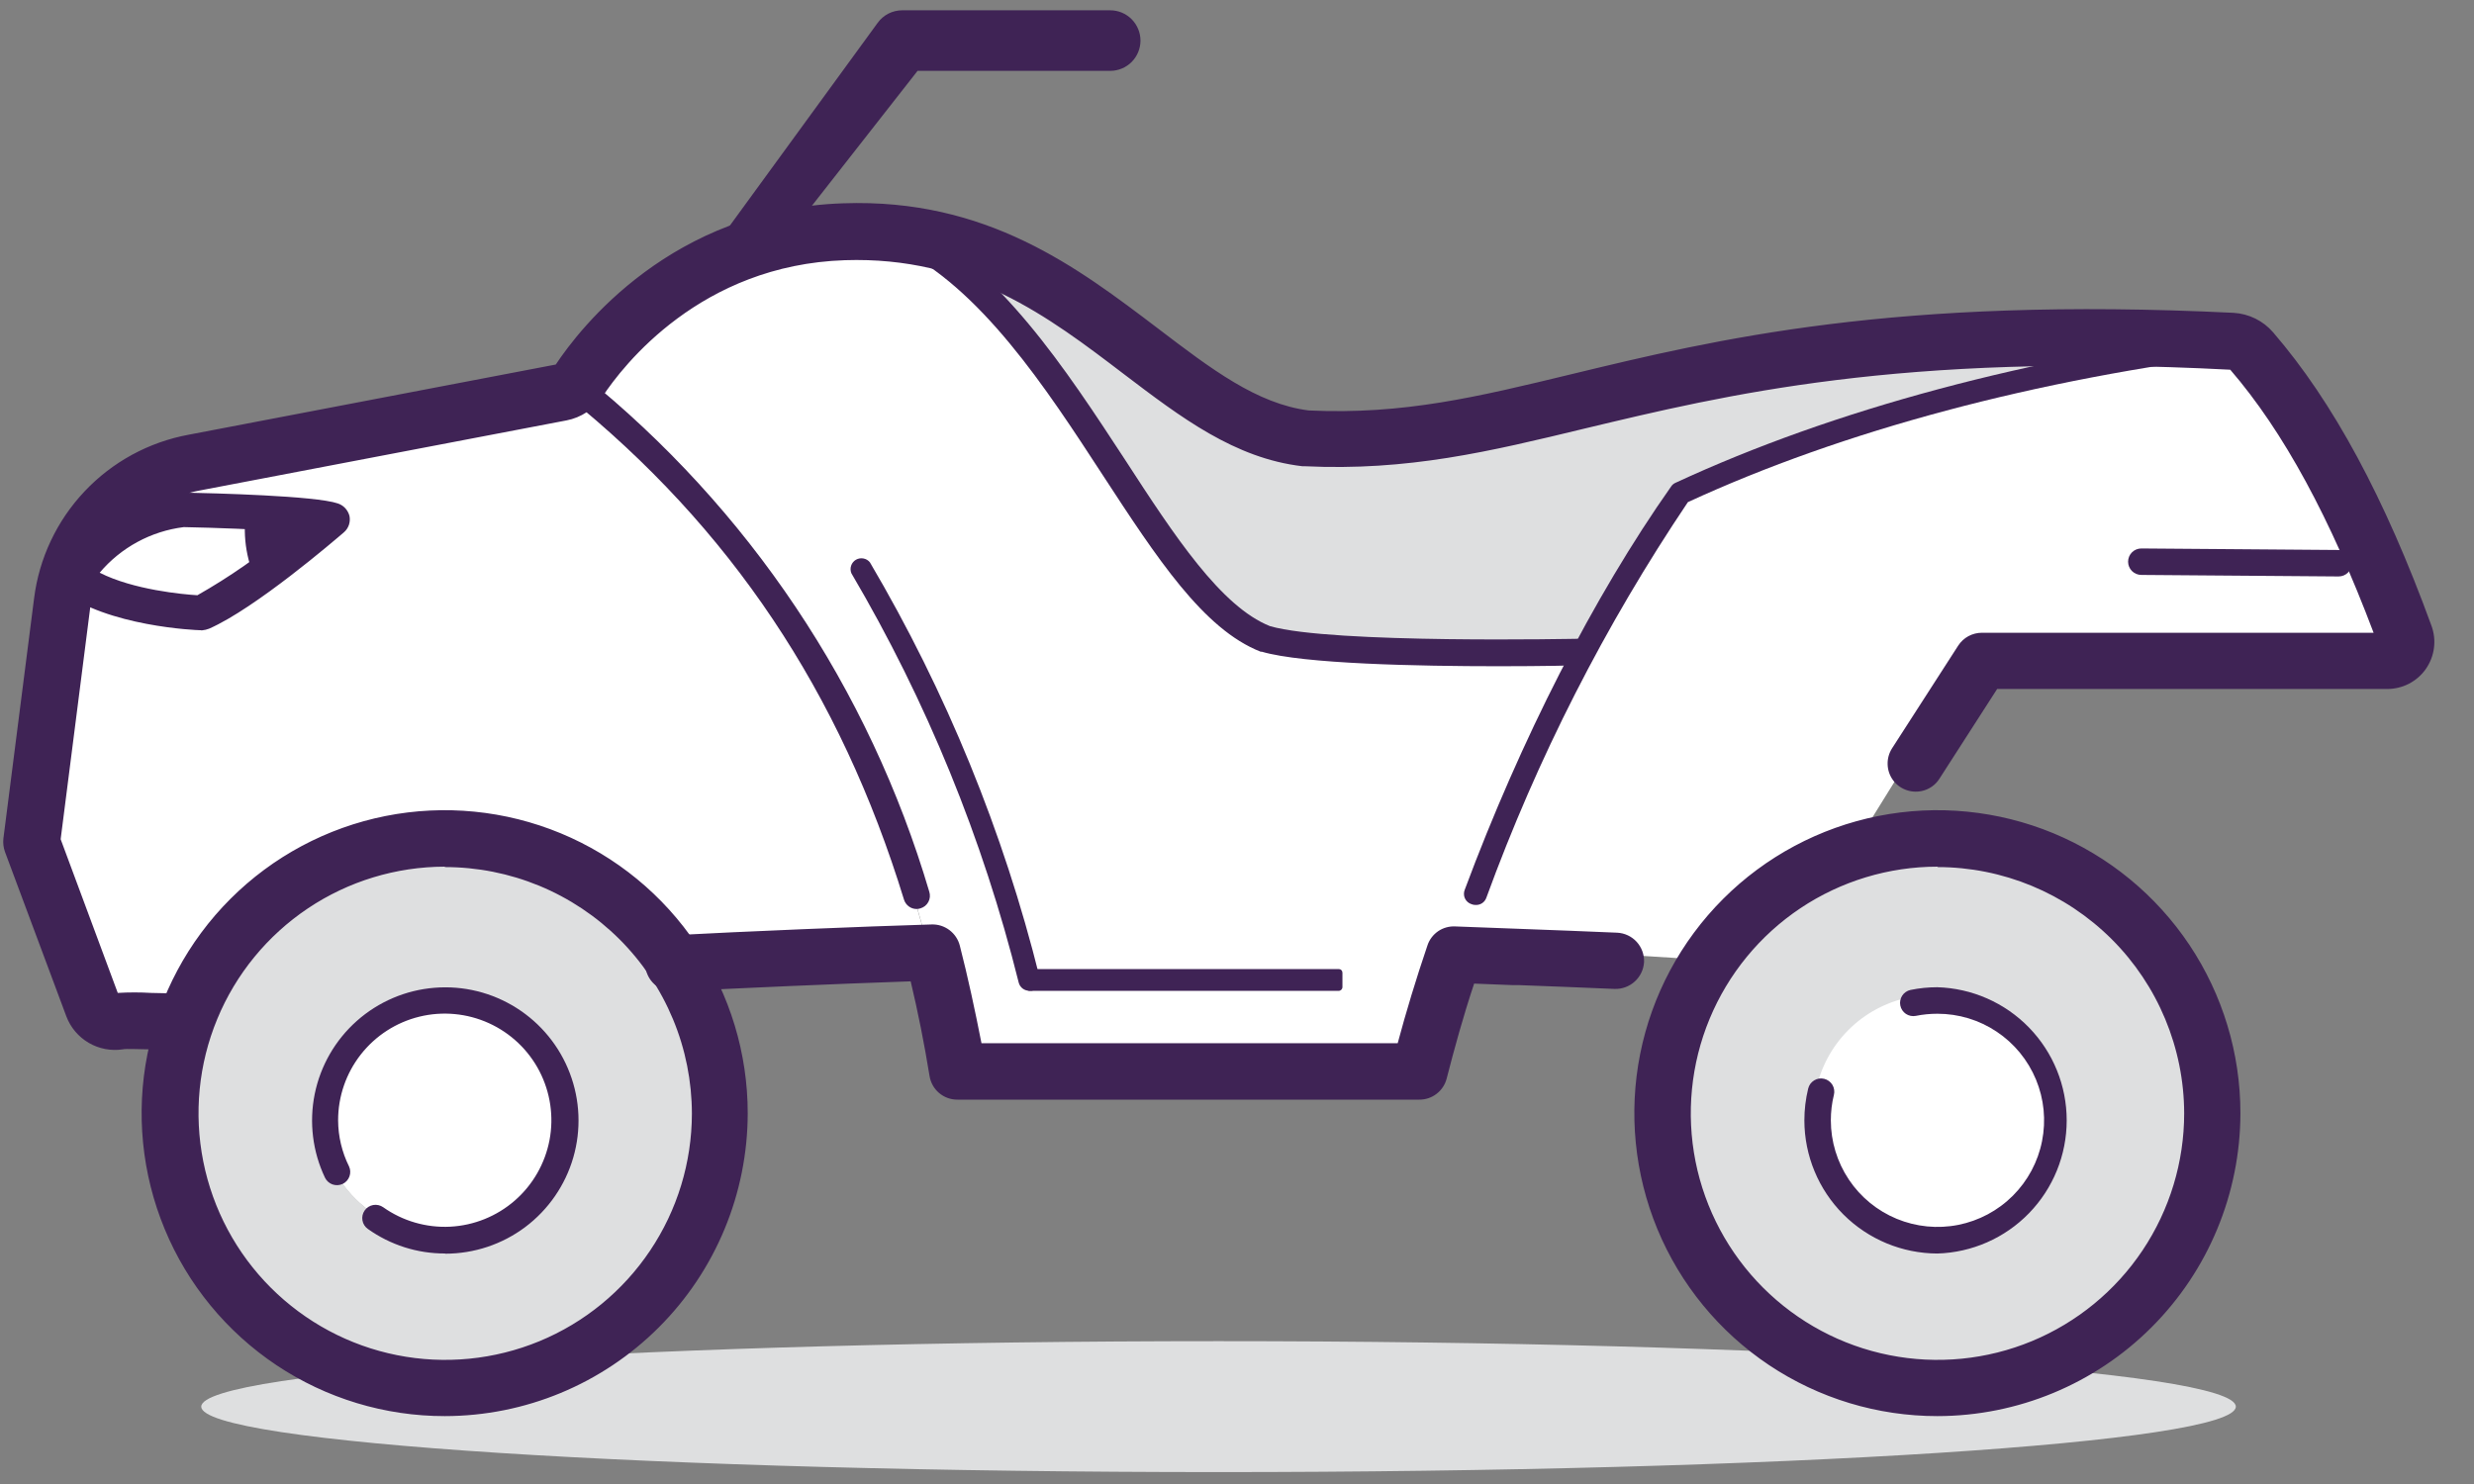 <svg width="60" height="36" viewBox="0 0 60 36" fill="none" xmlns="http://www.w3.org/2000/svg">
<rect x="0" y="0" width="60" height="36" fill="#808080" stroke="none"/>
<path d="M29.553 35.711C43.178 35.711 54.224 35 54.224 34.123C54.224 33.246 43.178 32.535 29.553 32.535C15.927 32.535 4.881 33.246 4.881 34.123C4.881 35 15.927 35.711 29.553 35.711Z" fill="#DEDFE0"/>
<path d="M46.866 29.928C48.471 29.928 49.773 28.626 49.773 27.02C49.773 25.415 48.471 24.113 46.866 24.113C45.26 24.113 43.959 25.415 43.959 27.02C43.959 28.626 45.26 29.928 46.866 29.928Z" fill="white"/>
<path d="M10.663 29.928C12.269 29.928 13.57 28.626 13.57 27.02C13.57 25.415 12.269 24.113 10.663 24.113C9.057 24.113 7.756 25.415 7.756 27.02C7.756 28.626 9.057 29.928 10.663 29.928Z" fill="white"/>
<path d="M7.238 10.555L5.985 14.897C5.927 15.1 5.819 15.286 5.67 15.437C5.521 15.587 5.337 15.698 5.134 15.758L1.079 16.99H1.058L1.379 14.457C1.484 13.626 1.85 12.85 2.425 12.241C3 11.632 3.753 11.221 4.576 11.068L7.238 10.555Z" fill="white"/>
<path d="M22.474 22.875V22.954C20.808 23.004 17.903 23.128 16.241 23.217C15.561 22.177 14.603 21.348 13.477 20.823C12.35 20.299 11.099 20.1 9.865 20.249C8.631 20.398 7.463 20.889 6.494 21.667C5.524 22.444 4.792 23.477 4.378 24.65L4.273 24.613C4.01 24.65 3.001 24.565 2.751 24.613C2.62 24.634 2.486 24.609 2.371 24.542C2.256 24.476 2.168 24.371 2.122 24.247L0.639 20.273L1.058 16.979H1.079C1.395 12.502 3.699 10.706 7.238 10.543L13.484 9.348C13.609 9.325 13.725 9.267 13.819 9.182C18.314 12.816 21.068 17.437 22.474 22.875Z" fill="white"/>
<path d="M16.254 23.215C16.821 24.084 17.178 25.073 17.296 26.104C17.413 27.135 17.289 28.179 16.932 29.153C16.575 30.128 15.995 31.005 15.239 31.716C14.483 32.426 13.572 32.951 12.577 33.247C11.583 33.544 10.533 33.604 9.512 33.423C8.49 33.242 7.525 32.825 6.692 32.205C5.86 31.585 5.184 30.78 4.718 29.853C4.253 28.926 4.01 27.903 4.009 26.865C4.008 26.11 4.137 25.36 4.391 24.648C4.804 23.476 5.537 22.442 6.506 21.665C7.476 20.887 8.643 20.396 9.877 20.247C11.111 20.098 12.362 20.297 13.489 20.822C14.616 21.346 15.573 22.175 16.254 23.215ZM10.797 29.93C11.569 29.93 12.309 29.624 12.854 29.078C13.399 28.533 13.706 27.793 13.706 27.022C13.706 26.25 13.399 25.511 12.854 24.965C12.309 24.42 11.569 24.113 10.797 24.113H10.676C9.905 24.113 9.165 24.42 8.62 24.965C8.074 25.511 7.768 26.25 7.768 27.022C7.768 27.793 8.074 28.533 8.62 29.078C9.165 29.624 9.905 29.93 10.676 29.93H10.797Z" fill="#DEDFE0"/>
<path d="M46.865 20.199C48.558 20.199 50.188 20.843 51.423 22.001C52.659 23.158 53.408 24.743 53.517 26.433C53.627 28.122 53.089 29.79 52.014 31.098C50.938 32.406 49.405 33.255 47.726 33.473C46.047 33.692 44.348 33.263 42.973 32.274C41.599 31.285 40.653 29.809 40.327 28.148C40 26.486 40.319 24.763 41.217 23.328C42.116 21.892 43.527 20.853 45.164 20.42C45.719 20.273 46.291 20.198 46.865 20.199ZM49.775 27.019C49.772 26.448 49.6 25.89 49.281 25.415C48.962 24.941 48.509 24.572 47.98 24.354C47.452 24.136 46.87 24.08 46.31 24.192C45.749 24.305 45.234 24.58 44.83 24.984C44.425 25.389 44.15 25.904 44.038 26.464C43.925 27.025 43.982 27.606 44.199 28.135C44.417 28.664 44.786 29.116 45.261 29.436C45.735 29.755 46.293 29.927 46.865 29.929C47.247 29.931 47.627 29.857 47.98 29.711C48.334 29.566 48.656 29.351 48.926 29.081C49.197 28.81 49.411 28.489 49.557 28.135C49.702 27.781 49.776 27.402 49.775 27.019Z" fill="#DEDFE0"/>
<path d="M58.194 15.25C58.219 15.32 58.228 15.394 58.218 15.467C58.209 15.541 58.181 15.611 58.139 15.671C58.096 15.732 58.04 15.781 57.974 15.815C57.909 15.849 57.836 15.867 57.762 15.867H47.942L46.01 18.861L45.122 20.293L45.156 20.419C43.534 20.849 42.133 21.874 41.233 23.29C39.724 23.142 36.941 23.074 35.176 22.997V22.853C36.014 20.392 37.042 18.001 38.252 15.701C38.963 14.356 39.754 13.055 40.622 11.806C44.411 10.047 49.122 8.788 54.194 8.156C54.307 8.196 54.408 8.265 54.486 8.356C56.016 10.129 57.188 12.498 58.194 15.25Z" fill="white"/>
<path d="M54.011 8.12C54.074 8.123 54.135 8.135 54.193 8.157C49.121 8.789 44.41 10.048 40.621 11.807C39.753 13.056 38.962 14.357 38.251 15.702L38.191 15.67C38.191 15.67 32.1 15.804 30.554 15.349C27.794 14.264 25.735 7.481 21.759 5.529C26.304 6.101 28.368 10.098 31.547 10.488C37.585 10.775 40.453 7.454 54.011 8.12Z" fill="#DEDFE0"/>
<path d="M22.493 22.95H22.477V22.871C21.071 17.434 18.316 12.812 13.821 9.194C13.861 9.157 13.896 9.115 13.927 9.07C14.932 7.577 16.396 6.45 18.098 5.86C18.826 5.619 19.585 5.484 20.352 5.46C20.823 5.444 21.295 5.466 21.763 5.526C25.745 7.477 27.799 14.261 30.574 15.345C32.115 15.801 38.211 15.667 38.211 15.667L38.271 15.698C37.061 17.999 36.033 20.39 35.196 22.85V22.995H35.154C34.827 23.97 34.543 24.925 34.313 25.837H23.101C22.938 24.845 22.735 23.883 22.493 22.95Z" fill="white"/>
<path d="M4.175 25.324C4.031 25.324 3.846 25.324 3.62 25.324C3.393 25.324 3.048 25.303 2.959 25.324C2.703 25.363 2.442 25.314 2.219 25.183C1.995 25.053 1.823 24.85 1.732 24.608L0.244 20.619C0.212 20.535 0.202 20.444 0.215 20.355L0.955 14.538C1.073 13.592 1.49 12.707 2.145 12.013C2.8 11.319 3.658 10.851 4.597 10.678L13.505 8.974C13.538 8.968 13.567 8.949 13.587 8.922C14.164 8.05 16.362 5.201 20.452 5.067C23.899 4.948 26.082 6.618 28.007 8.084C29.302 9.072 30.421 9.928 31.714 10.088C34.042 10.199 35.856 9.759 38.15 9.206C41.623 8.366 45.945 7.321 54.158 7.723C54.323 7.733 54.485 7.776 54.634 7.85C54.782 7.924 54.914 8.027 55.022 8.153C56.465 9.825 57.71 12.137 58.835 15.215C58.891 15.368 58.909 15.531 58.888 15.693C58.867 15.854 58.807 16.008 58.714 16.141C58.621 16.274 58.498 16.383 58.353 16.457C58.209 16.532 58.049 16.572 57.887 16.571H48.365L46.924 18.81C46.837 18.91 46.717 18.976 46.585 18.994C46.453 19.013 46.319 18.983 46.208 18.91C46.096 18.838 46.015 18.727 45.979 18.599C45.943 18.471 45.954 18.335 46.011 18.215L47.614 15.723C47.663 15.644 47.731 15.578 47.812 15.532C47.893 15.486 47.984 15.461 48.078 15.46H57.768C56.702 12.563 55.535 10.409 54.2 8.861C54.191 8.848 54.178 8.837 54.164 8.829C54.15 8.821 54.135 8.815 54.118 8.814C46.06 8.419 41.826 9.443 38.424 10.265C36.13 10.82 34.15 11.3 31.654 11.178H31.614C30.016 10.983 28.718 9.996 27.351 8.953C25.487 7.529 23.551 6.057 20.505 6.159C16.942 6.275 15.025 8.764 14.522 9.522C14.432 9.658 14.316 9.775 14.18 9.866C14.044 9.956 13.892 10.018 13.732 10.049L4.821 11.752C4.111 11.883 3.462 12.237 2.967 12.761C2.471 13.286 2.156 13.954 2.066 14.67L1.342 20.353L2.78 24.189C2.782 24.195 2.786 24.2 2.792 24.202C2.797 24.205 2.803 24.206 2.809 24.205C3.098 24.183 3.389 24.183 3.678 24.205C3.904 24.205 4.249 24.226 4.339 24.205C4.483 24.186 4.629 24.226 4.745 24.314C4.861 24.402 4.937 24.532 4.958 24.677C4.979 24.819 4.942 24.965 4.856 25.081C4.77 25.197 4.642 25.274 4.499 25.295C4.392 25.314 4.284 25.324 4.175 25.324Z" fill="#3F2355"/>
<path d="M4.175 25.456C4.028 25.456 3.843 25.456 3.614 25.456C3.385 25.456 3.053 25.435 2.977 25.456C2.691 25.499 2.399 25.443 2.15 25.297C1.901 25.151 1.709 24.923 1.608 24.653L0.12 20.663C0.083 20.559 0.07 20.447 0.083 20.337L0.826 14.52C0.947 13.546 1.376 12.635 2.05 11.921C2.724 11.206 3.607 10.725 4.573 10.546L13.479 8.843C14.063 7.963 16.294 5.069 20.446 4.932C23.935 4.808 26.134 6.489 28.083 7.968C29.376 8.953 30.482 9.796 31.738 9.957C34.039 10.065 35.84 9.627 38.126 9.074C41.61 8.232 45.942 7.186 54.173 7.589C54.356 7.6 54.535 7.648 54.699 7.729C54.864 7.811 55.01 7.924 55.129 8.063C56.583 9.749 57.836 12.074 58.966 15.173C59.031 15.347 59.053 15.533 59.029 15.717C59.006 15.901 58.938 16.076 58.832 16.228C58.726 16.38 58.584 16.503 58.419 16.588C58.255 16.672 58.072 16.715 57.886 16.714H48.435L47.035 18.891C46.987 18.967 46.924 19.033 46.85 19.084C46.776 19.135 46.693 19.171 46.605 19.189C46.474 19.218 46.336 19.206 46.211 19.157C46.085 19.108 45.977 19.022 45.9 18.912C45.823 18.801 45.781 18.67 45.779 18.535C45.776 18.4 45.814 18.267 45.886 18.154L47.49 15.663C47.552 15.567 47.637 15.488 47.737 15.433C47.838 15.379 47.95 15.35 48.064 15.35H57.565C56.512 12.563 55.385 10.473 54.089 8.969C46.063 8.55 41.837 9.583 38.44 10.394C36.133 10.952 34.145 11.431 31.635 11.31H31.582C29.947 11.118 28.644 10.13 27.259 9.077C25.415 7.671 23.501 6.215 20.491 6.312C16.991 6.428 15.109 8.869 14.616 9.614C14.516 9.765 14.386 9.895 14.235 9.995C14.084 10.096 13.915 10.165 13.737 10.199L4.826 11.902C4.146 12.031 3.525 12.372 3.052 12.876C2.579 13.38 2.278 14.021 2.192 14.707L1.471 20.358L2.856 24.087C3.125 24.071 3.395 24.071 3.664 24.087C3.872 24.087 4.225 24.108 4.302 24.087C4.481 24.061 4.663 24.107 4.808 24.215C4.953 24.323 5.05 24.484 5.076 24.663C5.102 24.843 5.056 25.025 4.948 25.17C4.84 25.315 4.678 25.412 4.499 25.438C4.392 25.451 4.283 25.457 4.175 25.456ZM3.088 25.164C3.217 25.164 3.401 25.164 3.614 25.18C3.895 25.199 4.176 25.199 4.457 25.18C4.511 25.172 4.563 25.154 4.61 25.126C4.657 25.098 4.698 25.061 4.73 25.017C4.763 24.973 4.786 24.923 4.8 24.87C4.813 24.817 4.815 24.762 4.807 24.708C4.791 24.598 4.732 24.499 4.643 24.432C4.555 24.365 4.443 24.336 4.333 24.35C4.244 24.35 3.98 24.35 3.67 24.35C3.382 24.329 3.093 24.329 2.806 24.35C2.771 24.356 2.734 24.349 2.703 24.331C2.673 24.312 2.649 24.284 2.637 24.25L1.186 20.384L1.916 14.67C2.008 13.927 2.335 13.232 2.85 12.687C3.364 12.142 4.039 11.775 4.776 11.639L13.684 9.935C13.828 9.908 13.964 9.853 14.086 9.772C14.208 9.691 14.312 9.586 14.392 9.464C14.906 8.693 16.855 6.162 20.48 6.041C23.585 5.938 25.531 7.423 27.417 8.861C28.77 9.893 30.05 10.87 31.614 11.06H31.643C34.118 11.181 36.088 10.704 38.366 10.151C41.789 9.325 46.034 8.308 54.108 8.695C54.142 8.698 54.176 8.708 54.207 8.725C54.237 8.741 54.264 8.763 54.287 8.79C55.63 10.349 56.804 12.521 57.876 15.428L57.939 15.605H48.064C47.994 15.605 47.925 15.622 47.863 15.656C47.801 15.69 47.749 15.738 47.711 15.797L46.108 18.294C46.078 18.34 46.058 18.392 46.048 18.446C46.038 18.5 46.039 18.556 46.051 18.609C46.063 18.663 46.085 18.714 46.116 18.759C46.148 18.805 46.188 18.843 46.234 18.873C46.28 18.903 46.332 18.923 46.386 18.933C46.441 18.942 46.496 18.941 46.55 18.93C46.604 18.918 46.655 18.896 46.7 18.864C46.745 18.833 46.784 18.793 46.813 18.747L48.293 16.448H57.886C58.027 16.448 58.166 16.414 58.291 16.349C58.416 16.284 58.524 16.189 58.605 16.074C58.686 15.958 58.738 15.825 58.756 15.685C58.775 15.545 58.759 15.403 58.711 15.271C57.591 12.205 56.341 9.907 54.924 8.248C54.828 8.134 54.71 8.042 54.578 7.976C54.445 7.91 54.3 7.871 54.152 7.863C45.958 7.46 41.65 8.503 38.184 9.34C35.875 9.899 34.055 10.338 31.709 10.228C30.371 10.059 29.239 9.196 27.927 8.198C26.01 6.736 23.849 5.093 20.457 5.206C16.428 5.338 14.263 8.145 13.697 9.001C13.659 9.058 13.599 9.098 13.531 9.111L4.623 10.815C3.713 10.982 2.88 11.435 2.244 12.107C1.608 12.78 1.203 13.636 1.086 14.554L0.344 20.374C0.336 20.442 0.344 20.51 0.367 20.574L1.855 24.537C1.936 24.751 2.088 24.93 2.286 25.046C2.483 25.161 2.714 25.206 2.94 25.172C2.989 25.166 3.038 25.163 3.088 25.164Z" fill="#3F2355"/>
<path d="M46.989 34.234C45.561 34.235 44.165 33.812 42.977 33.019C41.79 32.226 40.865 31.099 40.318 29.78C39.771 28.461 39.628 27.01 39.907 25.609C40.185 24.209 40.873 22.922 41.882 21.913C42.892 20.903 44.178 20.216 45.578 19.937C46.979 19.659 48.43 19.802 49.749 20.349C51.068 20.895 52.196 21.821 52.988 23.008C53.781 24.196 54.204 25.591 54.204 27.019C54.201 28.932 53.44 30.766 52.087 32.118C50.735 33.471 48.901 34.232 46.989 34.234ZM46.989 20.905C45.779 20.905 44.597 21.263 43.592 21.935C42.586 22.607 41.802 23.562 41.34 24.679C40.877 25.797 40.756 27.026 40.992 28.212C41.227 29.398 41.81 30.488 42.665 31.343C43.52 32.198 44.61 32.78 45.796 33.016C46.982 33.252 48.211 33.131 49.328 32.668C50.446 32.206 51.401 31.422 52.073 30.416C52.744 29.411 53.103 28.229 53.103 27.019C53.102 25.398 52.457 23.844 51.311 22.697C50.164 21.551 48.61 20.906 46.989 20.905Z" fill="#3F2355"/>
<path d="M46.988 34.353C45.535 34.354 44.113 33.923 42.904 33.116C41.695 32.308 40.753 31.161 40.196 29.818C39.64 28.474 39.494 26.997 39.777 25.571C40.061 24.145 40.761 22.835 41.789 21.807C42.817 20.779 44.127 20.079 45.553 19.795C46.978 19.512 48.456 19.658 49.8 20.214C51.142 20.771 52.29 21.713 53.098 22.922C53.905 24.131 54.336 25.553 54.335 27.006C54.332 28.954 53.557 30.821 52.18 32.198C50.803 33.576 48.936 34.35 46.988 34.353ZM46.988 19.92C45.587 19.92 44.216 20.335 43.051 21.113C41.885 21.892 40.977 22.998 40.44 24.293C39.903 25.588 39.762 27.012 40.035 28.387C40.309 29.762 40.983 31.025 41.974 32.016C42.965 33.008 44.228 33.683 45.602 33.956C46.977 34.23 48.402 34.09 49.697 33.553C50.992 33.017 52.099 32.109 52.877 30.944C53.656 29.778 54.072 28.408 54.072 27.006C54.067 25.13 53.319 23.332 51.991 22.006C50.664 20.68 48.865 19.934 46.988 19.931V19.92ZM46.988 33.25C45.753 33.25 44.545 32.884 43.518 32.197C42.491 31.511 41.69 30.535 41.217 29.393C40.745 28.252 40.621 26.996 40.862 25.784C41.104 24.573 41.699 23.46 42.573 22.586C43.446 21.713 44.56 21.118 45.771 20.877C46.983 20.637 48.239 20.761 49.38 21.234C50.522 21.707 51.497 22.508 52.183 23.535C52.869 24.563 53.235 25.771 53.234 27.006C53.235 28.664 52.578 30.254 51.406 31.427C50.235 32.599 48.646 33.259 46.988 33.261V33.25ZM46.988 21.024C45.805 21.024 44.648 21.375 43.664 22.032C42.681 22.689 41.914 23.624 41.461 24.717C41.008 25.81 40.89 27.013 41.12 28.174C41.351 29.334 41.921 30.4 42.758 31.237C43.595 32.074 44.661 32.644 45.821 32.874C46.982 33.105 48.185 32.987 49.278 32.534C50.371 32.081 51.306 31.314 51.963 30.33C52.62 29.346 52.971 28.19 52.971 27.006C52.967 25.422 52.335 23.904 51.214 22.784C50.092 21.665 48.573 21.035 46.988 21.034V21.024Z" fill="#3F2355"/>
<path d="M10.787 34.234C9.36 34.235 7.964 33.812 6.776 33.019C5.589 32.226 4.663 31.099 4.117 29.78C3.57 28.461 3.427 27.01 3.705 25.609C3.984 24.209 4.671 22.922 5.681 21.913C6.691 20.903 7.977 20.216 9.377 19.937C10.778 19.659 12.229 19.802 13.548 20.349C14.867 20.895 15.994 21.821 16.787 23.008C17.58 24.196 18.003 25.591 18.003 27.019C18 28.932 17.239 30.766 15.886 32.118C14.534 33.471 12.7 34.232 10.787 34.234ZM10.787 20.905C9.578 20.905 8.396 21.263 7.39 21.935C6.385 22.607 5.601 23.562 5.138 24.679C4.676 25.797 4.554 27.026 4.79 28.212C5.026 29.398 5.609 30.488 6.464 31.343C7.319 32.198 8.408 32.78 9.594 33.016C10.781 33.252 12.01 33.131 13.127 32.668C14.245 32.206 15.2 31.422 15.871 30.416C16.543 29.411 16.902 28.229 16.902 27.019C16.901 25.398 16.256 23.844 15.109 22.697C13.963 21.551 12.409 20.906 10.787 20.905Z" fill="#3F2355"/>
<path d="M10.787 34.353C9.333 34.354 7.912 33.923 6.703 33.116C5.494 32.308 4.551 31.161 3.995 29.818C3.438 28.474 3.292 26.997 3.576 25.571C3.859 24.145 4.559 22.835 5.587 21.807C6.615 20.779 7.925 20.079 9.351 19.795C10.777 19.512 12.255 19.658 13.598 20.214C14.941 20.771 16.089 21.713 16.896 22.922C17.703 24.131 18.134 25.553 18.134 27.006C18.131 28.954 17.357 30.822 15.979 32.199C14.602 33.577 12.735 34.351 10.787 34.353ZM10.787 19.92C9.385 19.92 8.015 20.335 6.849 21.113C5.683 21.892 4.775 22.998 4.238 24.293C3.701 25.588 3.561 27.012 3.834 28.387C4.107 29.762 4.782 31.025 5.772 32.016C6.763 33.008 8.026 33.683 9.401 33.956C10.775 34.23 12.2 34.09 13.495 33.553C14.79 33.017 15.897 32.109 16.676 30.944C17.455 29.778 17.87 28.408 17.87 27.006C17.866 25.13 17.118 23.331 15.79 22.005C14.463 20.679 12.663 19.933 10.787 19.931V19.92ZM10.787 33.25C9.551 33.248 8.344 32.879 7.318 32.191C6.292 31.503 5.493 30.526 5.022 29.384C4.552 28.241 4.43 26.985 4.673 25.774C4.917 24.563 5.514 23.451 6.389 22.579C7.264 21.707 8.378 21.114 9.591 20.875C10.803 20.637 12.059 20.763 13.199 21.238C14.34 21.713 15.314 22.516 15.998 23.544C16.682 24.573 17.046 25.782 17.043 27.017C17.041 28.674 16.381 30.263 15.208 31.434C14.034 32.605 12.444 33.262 10.787 33.261V33.25ZM10.787 21.024C9.604 21.026 8.449 21.378 7.467 22.036C6.485 22.695 5.719 23.629 5.268 24.722C4.816 25.815 4.699 27.017 4.93 28.176C5.161 29.336 5.731 30.401 6.567 31.237C7.403 32.073 8.468 32.643 9.627 32.874C10.787 33.105 11.989 32.987 13.082 32.536C14.175 32.084 15.109 31.319 15.767 30.337C16.426 29.355 16.778 28.199 16.78 27.017C16.779 26.231 16.624 25.452 16.322 24.726C16.021 24 15.579 23.34 15.023 22.784C14.466 22.229 13.805 21.788 13.079 21.488C12.352 21.188 11.573 21.034 10.787 21.034V21.024Z" fill="#3F2355"/>
<path d="M35.782 21.953C35.749 21.953 35.717 21.947 35.687 21.934C35.652 21.923 35.62 21.905 35.593 21.881C35.565 21.857 35.543 21.827 35.528 21.794C35.512 21.761 35.504 21.725 35.504 21.688C35.503 21.652 35.51 21.615 35.524 21.582C36.875 17.956 38.647 14.472 40.527 11.804C40.553 11.763 40.591 11.731 40.635 11.712C44.467 9.935 49.222 8.66 54.394 8.025C54.467 8.017 54.54 8.037 54.597 8.082C54.655 8.128 54.692 8.194 54.701 8.266C54.709 8.339 54.689 8.412 54.644 8.47C54.599 8.527 54.532 8.564 54.46 8.573C49.375 9.197 44.701 10.445 40.935 12.181C38.924 15.17 37.283 18.392 36.048 21.776C36.029 21.831 35.993 21.878 35.945 21.91C35.897 21.941 35.84 21.957 35.782 21.953Z" fill="#3F2355"/>
<path d="M34.423 26.542H23.219C23.087 26.543 22.96 26.496 22.86 26.411C22.761 26.326 22.694 26.208 22.674 26.079C22.539 25.26 22.376 24.451 22.189 23.669C20.506 23.725 17.92 23.835 16.359 23.933C16.213 23.94 16.07 23.89 15.961 23.792C15.853 23.694 15.787 23.557 15.78 23.411C15.772 23.265 15.822 23.122 15.92 23.014C16.018 22.905 16.155 22.84 16.301 22.832C18.013 22.74 20.957 22.616 22.6 22.569C22.725 22.565 22.847 22.604 22.947 22.679C23.047 22.754 23.119 22.861 23.15 22.982C23.353 23.772 23.532 24.609 23.677 25.452H33.986C34.199 24.662 34.45 23.83 34.731 22.987C34.769 22.874 34.843 22.776 34.941 22.708C35.039 22.64 35.157 22.606 35.276 22.611L36.877 22.674C37.633 22.703 38.444 22.732 39.203 22.766C39.275 22.769 39.346 22.787 39.411 22.817C39.477 22.848 39.536 22.892 39.584 22.945C39.633 22.998 39.671 23.061 39.696 23.129C39.72 23.197 39.731 23.269 39.728 23.341C39.725 23.414 39.707 23.485 39.676 23.55C39.646 23.616 39.603 23.674 39.549 23.723C39.496 23.772 39.433 23.81 39.365 23.834C39.297 23.859 39.225 23.87 39.153 23.867C38.397 23.832 37.591 23.801 36.835 23.775L35.645 23.73C35.382 24.557 35.142 25.365 34.947 26.139C34.915 26.254 34.846 26.355 34.752 26.428C34.658 26.5 34.542 26.54 34.423 26.542Z" fill="#3F2355"/>
<path d="M34.423 26.676H23.219C23.057 26.677 22.9 26.62 22.776 26.515C22.652 26.41 22.57 26.265 22.544 26.105C22.416 25.315 22.263 24.551 22.086 23.806C20.364 23.864 17.873 23.972 16.367 24.053C16.186 24.063 16.009 24.001 15.874 23.88C15.739 23.759 15.658 23.589 15.648 23.408C15.638 23.227 15.701 23.05 15.822 22.915C15.943 22.78 16.112 22.699 16.293 22.689C18.007 22.597 20.954 22.474 22.595 22.426C22.749 22.421 22.901 22.469 23.025 22.562C23.149 22.655 23.238 22.787 23.277 22.937C23.474 23.703 23.645 24.501 23.803 25.307H33.897C34.102 24.543 34.344 23.743 34.618 22.937C34.664 22.796 34.756 22.674 34.878 22.59C35 22.507 35.147 22.466 35.295 22.474L36.893 22.534C37.649 22.563 38.46 22.592 39.221 22.626C39.402 22.635 39.572 22.715 39.694 22.849C39.815 22.983 39.879 23.159 39.872 23.34C39.861 23.52 39.78 23.689 39.647 23.81C39.514 23.931 39.338 23.996 39.158 23.99C38.402 23.956 37.596 23.927 36.843 23.898H36.696L35.751 23.861C35.487 24.651 35.271 25.441 35.084 26.168C35.046 26.314 34.96 26.443 34.84 26.535C34.721 26.627 34.574 26.677 34.423 26.676ZM22.31 23.537L22.334 23.64C22.523 24.43 22.687 25.238 22.824 26.06C22.838 26.159 22.888 26.249 22.964 26.314C23.04 26.379 23.137 26.414 23.237 26.413H34.423C34.516 26.413 34.607 26.382 34.68 26.325C34.754 26.267 34.806 26.187 34.829 26.097C35.026 25.323 35.261 24.517 35.532 23.68L35.563 23.582H35.664L36.717 23.622H36.862C37.617 23.651 38.423 23.68 39.179 23.714C39.29 23.717 39.398 23.677 39.479 23.602C39.561 23.528 39.611 23.424 39.619 23.314C39.621 23.259 39.613 23.204 39.594 23.152C39.575 23.101 39.546 23.053 39.508 23.013C39.472 22.972 39.427 22.938 39.377 22.915C39.328 22.891 39.274 22.878 39.218 22.876C38.46 22.842 37.639 22.813 36.893 22.784L35.292 22.721C35.201 22.716 35.111 22.742 35.036 22.794C34.962 22.846 34.906 22.921 34.879 23.008C34.594 23.848 34.352 24.675 34.136 25.465L34.11 25.562H23.577L23.558 25.454C23.408 24.614 23.229 23.788 23.032 22.992C23.009 22.899 22.955 22.818 22.879 22.76C22.802 22.703 22.708 22.674 22.613 22.679C20.973 22.726 18.031 22.85 16.317 22.942C16.206 22.948 16.102 22.999 16.028 23.082C15.954 23.165 15.915 23.274 15.922 23.385C15.928 23.496 15.978 23.6 16.061 23.674C16.144 23.748 16.253 23.786 16.364 23.78C17.907 23.695 20.47 23.587 22.194 23.516L22.31 23.537Z" fill="#3F2355"/>
<path d="M22.23 22.051C22.161 22.051 22.095 22.029 22.04 21.988C21.985 21.947 21.944 21.89 21.924 21.825C20.381 16.79 17.711 12.793 13.74 9.601C13.706 9.575 13.678 9.542 13.657 9.505C13.636 9.468 13.622 9.427 13.617 9.385C13.612 9.342 13.615 9.299 13.627 9.258C13.639 9.217 13.659 9.178 13.686 9.145C13.713 9.112 13.746 9.084 13.783 9.064C13.821 9.044 13.862 9.031 13.905 9.027C13.947 9.023 13.991 9.027 14.031 9.04C14.072 9.053 14.11 9.073 14.143 9.101C18.152 12.327 21.08 16.7 22.538 21.635C22.55 21.675 22.555 21.718 22.551 21.76C22.547 21.802 22.535 21.843 22.515 21.88C22.495 21.917 22.468 21.95 22.435 21.977C22.402 22.003 22.365 22.023 22.324 22.035C22.294 22.046 22.262 22.051 22.23 22.051Z" fill="#3F2355"/>
<path d="M36.345 16.162C34.404 16.162 31.605 16.106 30.599 15.809H30.573C29.183 15.266 28.053 13.531 26.742 11.522C25.356 9.394 23.784 6.984 21.738 5.992C21.699 5.973 21.663 5.947 21.634 5.915C21.604 5.883 21.581 5.845 21.566 5.804C21.552 5.763 21.545 5.719 21.547 5.675C21.549 5.632 21.559 5.589 21.578 5.549C21.596 5.51 21.622 5.474 21.654 5.445C21.687 5.415 21.724 5.392 21.766 5.377C21.807 5.362 21.85 5.356 21.894 5.358C21.938 5.36 21.98 5.37 22.02 5.389C24.227 6.468 25.849 8.959 27.287 11.156C28.482 12.999 29.609 14.716 30.802 15.19C32.3 15.622 38.262 15.495 38.323 15.495C38.365 15.494 38.407 15.502 38.446 15.517C38.486 15.532 38.522 15.555 38.552 15.584C38.583 15.613 38.607 15.648 38.624 15.686C38.642 15.725 38.651 15.766 38.652 15.809C38.653 15.894 38.621 15.977 38.562 16.038C38.502 16.1 38.421 16.136 38.336 16.138C38.239 16.143 37.425 16.162 36.345 16.162Z" fill="#3F2355"/>
<path d="M18.227 6.391C18.076 6.391 17.91 6.704 17.782 6.609C17.703 6.553 17.637 6.481 17.587 6.398C17.537 6.316 17.503 6.225 17.488 6.129C17.473 6.034 17.477 5.936 17.5 5.843C17.523 5.749 17.564 5.66 17.621 5.582L21.286 0.553C21.354 0.459 21.443 0.383 21.546 0.33C21.649 0.278 21.763 0.25 21.879 0.25H26.924C27.119 0.25 27.306 0.327 27.444 0.465C27.581 0.603 27.659 0.79 27.659 0.985C27.659 1.18 27.581 1.366 27.444 1.504C27.306 1.642 27.119 1.719 26.924 1.719H22.253L18.829 6.091C18.761 6.186 18.67 6.263 18.565 6.315C18.46 6.367 18.344 6.393 18.227 6.391Z" fill="#3F2355"/>
<path d="M46.988 30.409C46.132 30.407 45.311 30.066 44.706 29.461C44.101 28.855 43.761 28.034 43.76 27.178C43.76 26.919 43.791 26.66 43.852 26.409C43.862 26.367 43.88 26.329 43.904 26.294C43.929 26.26 43.961 26.231 43.997 26.209C44.033 26.187 44.073 26.172 44.115 26.165C44.157 26.159 44.2 26.161 44.241 26.171C44.282 26.181 44.321 26.199 44.355 26.224C44.389 26.249 44.418 26.281 44.44 26.317C44.462 26.354 44.476 26.394 44.482 26.436C44.489 26.478 44.486 26.52 44.476 26.561C44.426 26.763 44.402 26.97 44.402 27.178C44.402 27.689 44.554 28.189 44.838 28.614C45.122 29.04 45.526 29.371 45.999 29.567C46.471 29.762 46.991 29.814 47.493 29.714C47.994 29.614 48.455 29.368 48.817 29.006C49.178 28.645 49.425 28.184 49.524 27.682C49.624 27.18 49.573 26.661 49.377 26.188C49.181 25.716 48.85 25.312 48.425 25.028C48 24.743 47.5 24.592 46.988 24.592C46.811 24.592 46.635 24.609 46.462 24.644C46.379 24.66 46.293 24.642 46.223 24.596C46.153 24.549 46.104 24.476 46.087 24.393C46.07 24.311 46.086 24.225 46.132 24.154C46.178 24.083 46.25 24.033 46.333 24.015C46.546 23.971 46.764 23.949 46.983 23.949C47.824 23.973 48.622 24.324 49.208 24.927C49.794 25.53 50.122 26.338 50.122 27.179C50.122 28.02 49.794 28.828 49.208 29.431C48.622 30.034 47.824 30.385 46.983 30.409H46.988Z" fill="#3F2355"/>
<path d="M10.789 30.408C10.12 30.41 9.467 30.201 8.922 29.813C8.852 29.764 8.804 29.689 8.79 29.605C8.775 29.52 8.795 29.434 8.844 29.364C8.893 29.294 8.968 29.247 9.052 29.232C9.137 29.218 9.223 29.237 9.293 29.286C9.766 29.621 10.338 29.787 10.917 29.758C11.496 29.728 12.048 29.505 12.485 29.124C12.922 28.743 13.218 28.227 13.327 27.657C13.435 27.088 13.348 26.499 13.082 25.984C12.815 25.47 12.383 25.06 11.855 24.82C11.327 24.581 10.734 24.525 10.171 24.663C9.608 24.801 9.108 25.124 8.75 25.581C8.393 26.037 8.199 26.6 8.2 27.18C8.202 27.566 8.292 27.947 8.464 28.294C8.5 28.37 8.504 28.458 8.475 28.538C8.447 28.618 8.387 28.684 8.311 28.72C8.234 28.756 8.146 28.761 8.065 28.733C7.985 28.705 7.919 28.646 7.882 28.57C7.581 27.938 7.494 27.225 7.633 26.538C7.773 25.852 8.131 25.23 8.655 24.765C9.179 24.3 9.84 24.018 10.538 23.962C11.236 23.905 11.933 24.077 12.525 24.451C13.117 24.825 13.572 25.381 13.82 26.036C14.069 26.69 14.098 27.408 13.903 28.081C13.708 28.753 13.3 29.344 12.741 29.765C12.181 30.186 11.499 30.413 10.799 30.413L10.789 30.408Z" fill="#3F2355"/>
<path d="M56.715 13.984L51.933 13.947C51.847 13.947 51.766 13.913 51.705 13.853C51.645 13.793 51.611 13.711 51.611 13.626C51.611 13.541 51.645 13.459 51.705 13.399C51.766 13.338 51.847 13.305 51.933 13.305L56.717 13.342C56.803 13.342 56.884 13.375 56.944 13.436C57.005 13.496 57.038 13.578 57.038 13.663C57.038 13.748 57.005 13.83 56.944 13.89C56.884 13.95 56.803 13.984 56.717 13.984H56.715Z" fill="#3F2355"/>
<path d="M4.89 15.106H4.861C4.772 15.106 2.67 15.021 1.588 14.181C1.565 14.165 1.546 14.145 1.531 14.121C1.516 14.097 1.506 14.071 1.501 14.043C1.497 14.015 1.498 13.987 1.504 13.96C1.51 13.933 1.522 13.907 1.538 13.884C1.86 13.402 2.283 12.995 2.778 12.693C3.273 12.391 3.827 12.199 4.403 12.133H4.451C4.977 12.133 7.61 12.204 8.137 12.396C8.176 12.409 8.212 12.431 8.241 12.461C8.269 12.491 8.29 12.527 8.3 12.567C8.308 12.607 8.305 12.648 8.292 12.686C8.278 12.724 8.255 12.757 8.224 12.783C8.137 12.857 6.117 14.605 5.001 15.093C4.965 15.103 4.928 15.107 4.89 15.106ZM2.133 13.947C3.01 14.49 4.482 14.608 4.822 14.627C5.612 14.266 6.847 13.265 7.455 12.752C6.72 12.675 5.348 12.623 4.437 12.607C3.983 12.663 3.544 12.811 3.148 13.041C2.752 13.271 2.407 13.58 2.133 13.947Z" fill="#3F2355"/>
<path d="M4.873 15.288H4.855C4.765 15.288 2.604 15.199 1.476 14.324C1.394 14.262 1.338 14.171 1.322 14.068C1.306 13.966 1.33 13.861 1.39 13.777C1.725 13.275 2.164 12.852 2.679 12.537C3.193 12.221 3.769 12.021 4.368 11.949H4.444C5.187 11.965 7.652 12.026 8.194 12.213C8.263 12.236 8.325 12.276 8.374 12.329C8.423 12.383 8.458 12.447 8.476 12.518C8.49 12.59 8.485 12.664 8.462 12.734C8.438 12.803 8.397 12.865 8.341 12.913C8.123 13.1 6.198 14.756 5.071 15.251C5.017 15.272 4.96 15.286 4.902 15.291H4.873V15.288ZM4.436 12.313H4.418C3.87 12.379 3.342 12.562 2.871 12.851C2.4 13.139 1.997 13.526 1.69 13.985C1.69 13.985 1.674 14.011 1.69 14.035C2.725 14.825 4.771 14.917 4.85 14.92C4.864 14.922 4.878 14.922 4.892 14.92C5.987 14.446 7.983 12.713 8.068 12.639C8.073 12.636 8.078 12.63 8.081 12.624C8.085 12.618 8.086 12.612 8.086 12.605C8.082 12.595 8.076 12.587 8.068 12.58C8.06 12.573 8.051 12.568 8.041 12.565C7.649 12.428 5.84 12.347 4.407 12.32L4.436 12.313ZM4.858 14.812H4.813C4.389 14.788 2.938 14.662 2.04 14.106L1.866 13.998L1.99 13.837C2.278 13.449 2.642 13.123 3.06 12.881C3.478 12.638 3.941 12.483 4.421 12.426H4.449C5.447 12.444 6.772 12.5 7.486 12.573L7.918 12.618L7.583 12.897C6.92 13.45 5.687 14.432 4.9 14.798L4.858 14.812ZM2.417 13.893C3.233 14.309 4.442 14.419 4.787 14.44C5.571 13.995 6.313 13.477 7.001 12.895C6.269 12.842 5.237 12.802 4.457 12.787C3.662 12.886 2.934 13.281 2.417 13.893Z" fill="#3F2355"/>
<path d="M5.967 12.418C5.879 13.037 5.987 13.669 6.275 14.224C6.275 14.224 7.668 12.892 7.818 12.594L5.967 12.418Z" fill="#3F2355"/>
<path d="M32.465 23.6H24.968V23.945H32.465V23.6Z" fill="#3F2355"/>
<path d="M32.465 24.037H24.968C24.944 24.037 24.921 24.026 24.904 24.009C24.888 23.992 24.878 23.969 24.878 23.945V23.6C24.878 23.588 24.88 23.576 24.884 23.565C24.889 23.554 24.895 23.544 24.904 23.535C24.912 23.526 24.922 23.52 24.933 23.515C24.944 23.51 24.956 23.508 24.968 23.508H32.465C32.477 23.508 32.489 23.51 32.501 23.514C32.512 23.519 32.522 23.525 32.531 23.534C32.54 23.543 32.546 23.553 32.551 23.564C32.555 23.576 32.557 23.588 32.557 23.6V23.945C32.557 23.969 32.547 23.993 32.53 24.01C32.513 24.027 32.489 24.037 32.465 24.037ZM25.06 23.853H32.373V23.689H25.06V23.853Z" fill="#3F2355"/>
<path d="M24.969 24.034C24.909 24.036 24.851 24.018 24.803 23.982C24.755 23.946 24.721 23.895 24.706 23.837C23.838 20.349 22.471 17.004 20.648 13.907C20.624 13.848 20.621 13.782 20.642 13.722C20.662 13.662 20.703 13.611 20.758 13.579C20.813 13.547 20.878 13.536 20.94 13.548C21.003 13.559 21.059 13.593 21.098 13.643C22.948 16.784 24.335 20.175 25.214 23.713C25.232 23.78 25.222 23.852 25.187 23.912C25.152 23.973 25.094 24.016 25.027 24.034C25.008 24.036 24.988 24.036 24.969 24.034Z" fill="#3F2355"/>
</svg>
